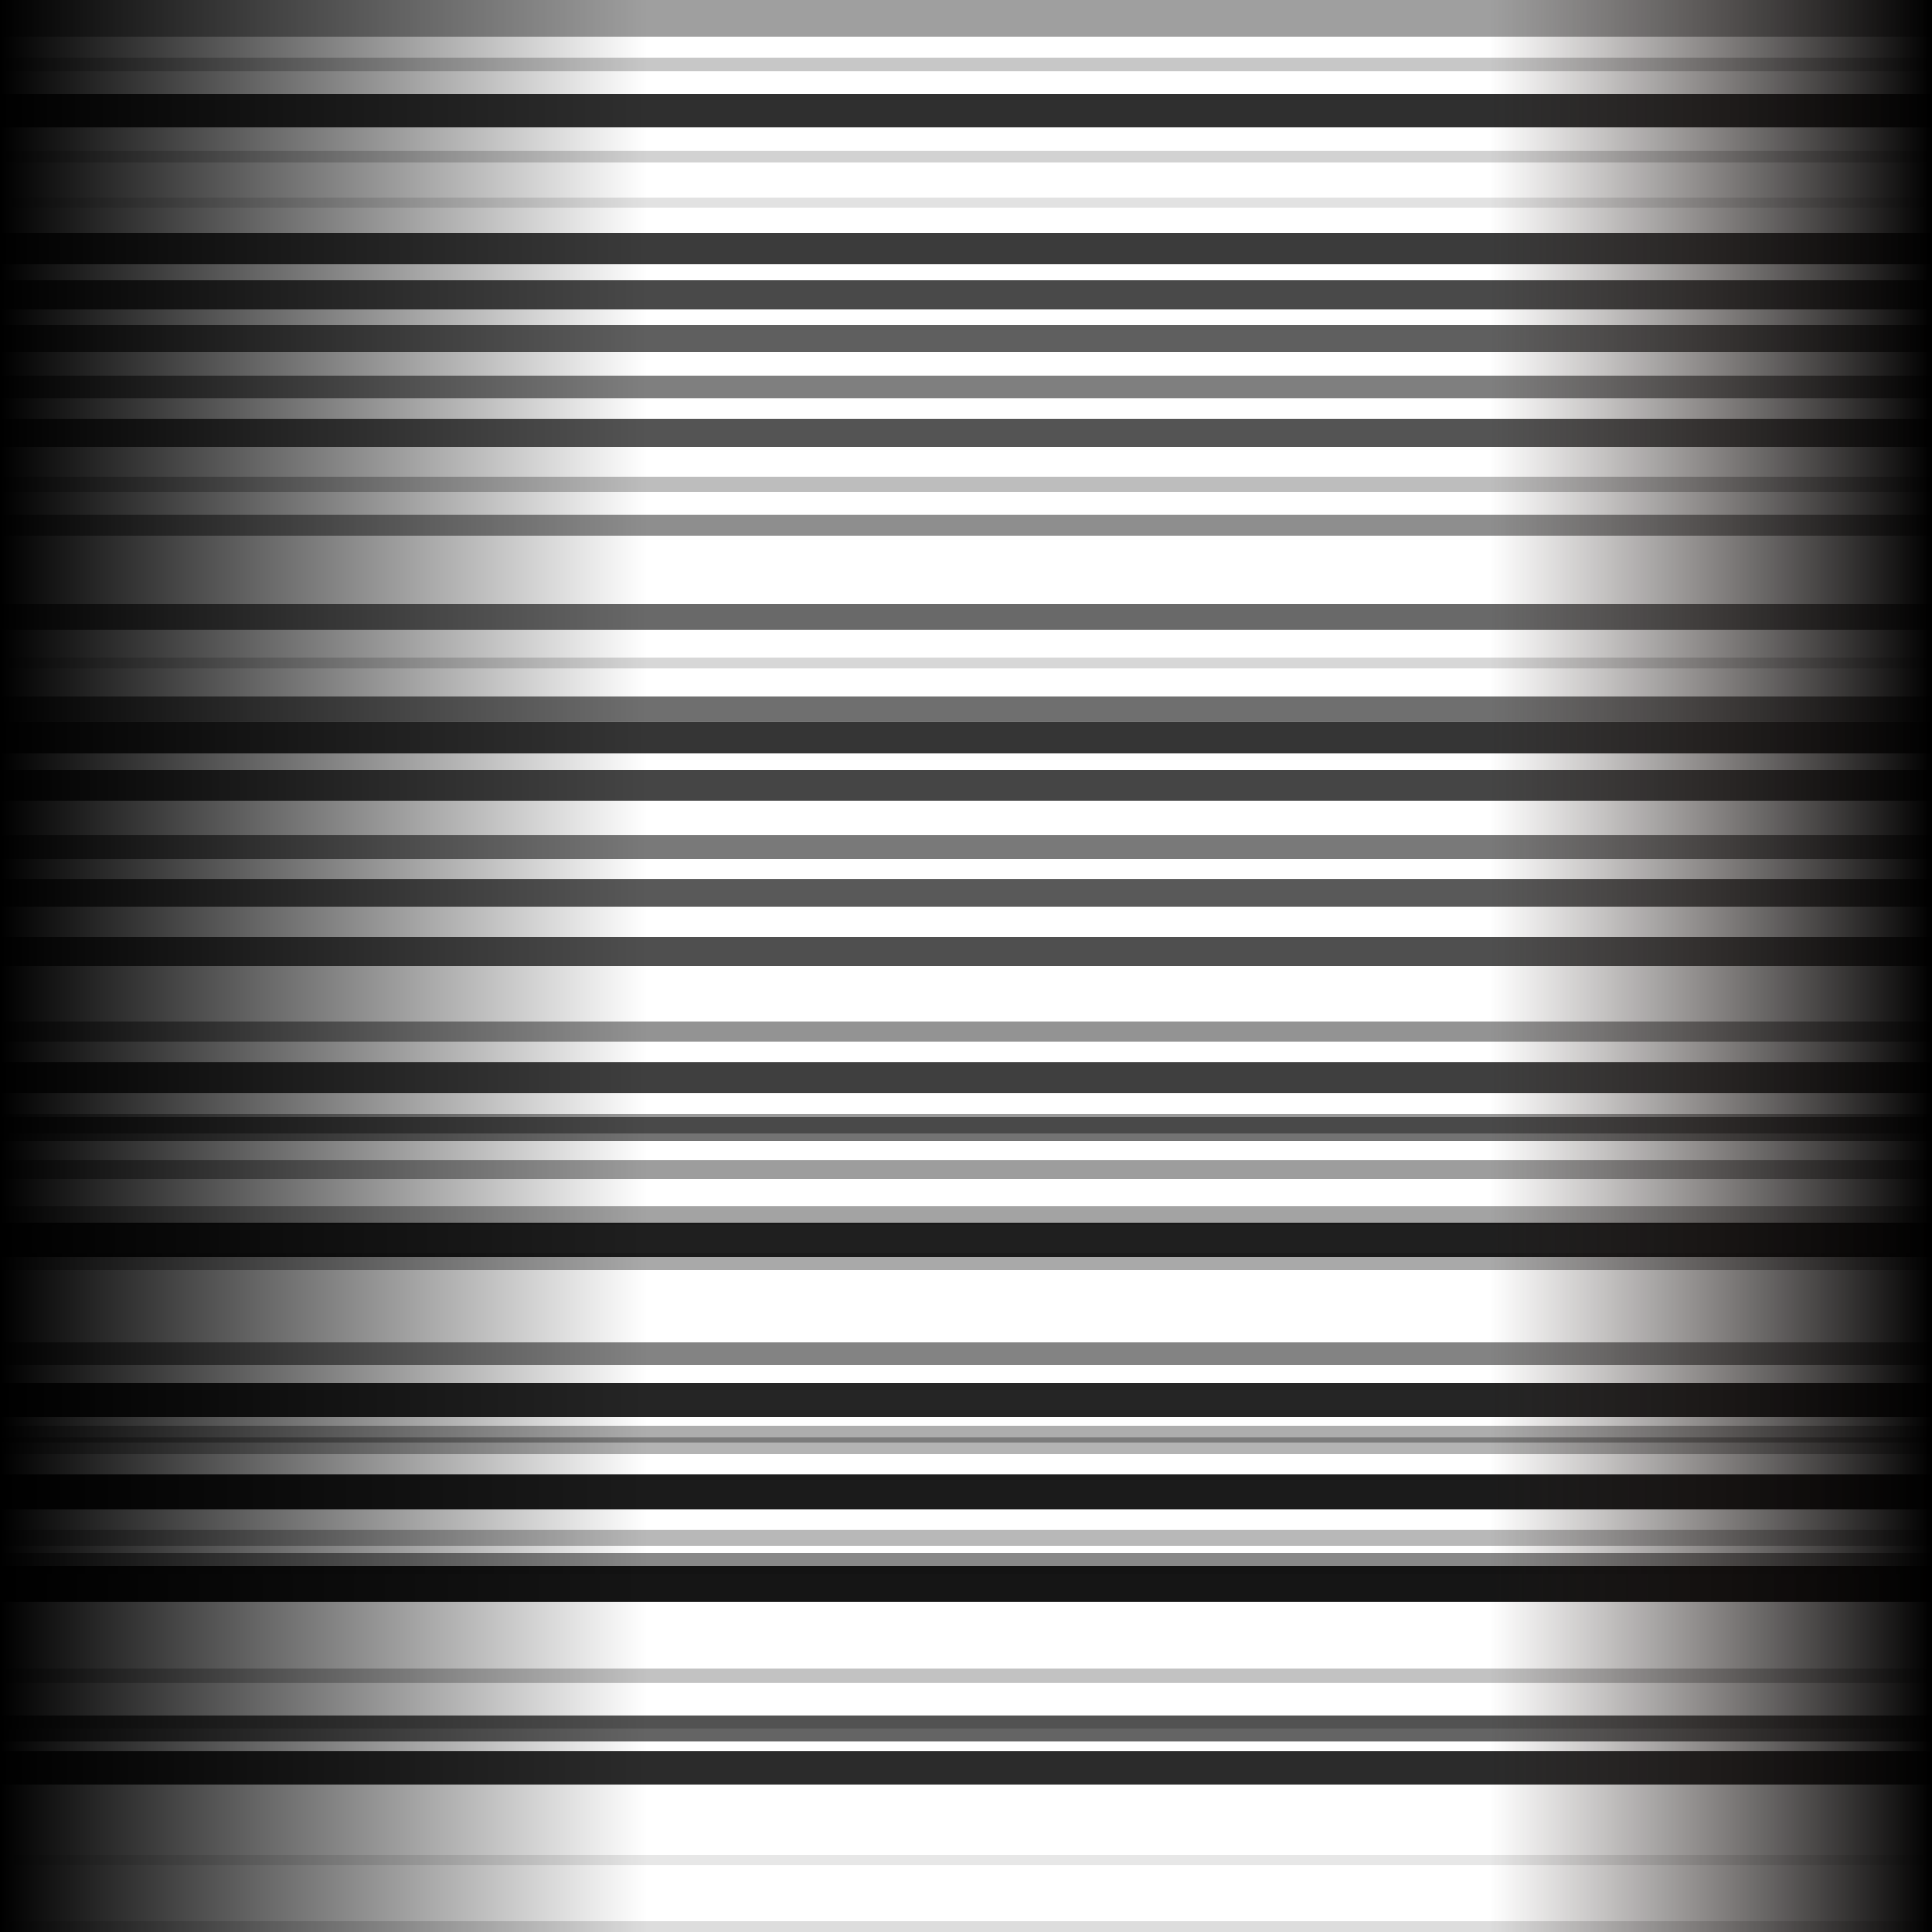 <?xml version="1.0" encoding="utf-8"?>
<!-- Generator: Adobe Illustrator 24.1.2, SVG Export Plug-In . SVG Version: 6.00 Build 0)  -->
<svg version="1.1" id="图层_1" xmlns="http://www.w3.org/2000/svg" xmlns:xlink="http://www.w3.org/1999/xlink" x="0px" y="0px"
	 viewBox="0 0 2048 2048" style="enable-background:new 0 0 2048 2048;" xml:space="preserve">
<style type="text/css">
	.st0{fill:#FFFFFF;}
	.st1{opacity:0.4;fill:#111111;}
	.st2{opacity:0.978;fill:#111111;}
	.st3{opacity:0.956;fill:#111111;}
	.st4{opacity:0.934;fill:#111111;}
	.st5{opacity:0.912;fill:#111111;}
	.st6{opacity:0.89;fill:#111111;}
	.st7{opacity:0.868;fill:#111111;}
	.st8{opacity:0.846;fill:#111111;}
	.st9{opacity:0.824;fill:#111111;}
	.st10{opacity:0.802;fill:#111111;}
	.st11{opacity:0.78;fill:#111111;}
	.st12{opacity:0.758;fill:#111111;}
	.st13{opacity:0.737;fill:#111111;}
	.st14{opacity:0.715;fill:#111111;}
	.st15{opacity:0.693;fill:#111111;}
	.st16{opacity:0.671;fill:#111111;}
	.st17{opacity:0.649;fill:#111111;}
	.st18{opacity:0.627;fill:#111111;}
	.st19{opacity:0.605;fill:#111111;}
	.st20{opacity:0.583;fill:#111111;}
	.st21{opacity:0.561;fill:#111111;}
	.st22{opacity:0.539;fill:#111111;}
	.st23{opacity:0.517;fill:#111111;}
	.st24{opacity:0.495;fill:#111111;}
	.st25{opacity:0.473;fill:#111111;}
	.st26{opacity:0.451;fill:#111111;}
	.st27{opacity:0.429;fill:#111111;}
	.st28{opacity:0.407;fill:#111111;}
	.st29{opacity:0.385;fill:#111111;}
	.st30{opacity:0.363;fill:#111111;}
	.st31{opacity:0.342;fill:#111111;}
	.st32{opacity:0.32;fill:#111111;}
	.st33{opacity:0.298;fill:#111111;}
	.st34{opacity:0.276;fill:#111111;}
	.st35{opacity:0.254;fill:#111111;}
	.st36{opacity:0.232;fill:#111111;}
	.st37{opacity:0.21;fill:#111111;}
	.st38{opacity:0.188;fill:#111111;}
	.st39{opacity:0.166;fill:#111111;}
	.st40{opacity:0.144;fill:#111111;}
	.st41{opacity:0.122;fill:#111111;}
	.st42{opacity:0.1;fill:#111111;}
	.st43{fill:url(#SVGID_1_);}
</style>
<rect x="-21.9" y="-58.6" class="st0" width="2086.2" height="2122.9"/>
<g>
	<rect class="st1" width="2048" height="39.1"/>
	<rect y="1659.7" class="st2" width="2048" height="38.4"/>
	<rect x="0" y="1562.5" class="st3" width="2048" height="37.7"/>
	<rect y="1295.8" class="st4" width="2048" height="37"/>
	<rect y="1465.6" class="st5" width="2048" height="36.3"/>
	<rect y="1856.4" class="st6" width="2048" height="35.6"/>
	<rect y="99.7" class="st7" width="2048" height="34.9"/>
	<rect y="764.8" class="st8" width="2048" height="34.2"/>
	<rect x="0" y="246.9" class="st9" width="2048" height="33.4"/>
	<rect y="1125.7" class="st10" width="2048" height="32.7"/>
	<rect x="0" y="816.5" class="st11" width="2048" height="32"/>
	<rect y="296.7" class="st12" width="2048" height="31.3"/>
	<rect x="0" y="993.4" class="st13" width="2048" height="30.6"/>
	<rect y="443.9" class="st14" width="2048" height="29.9"/>
	<rect y="932.3" class="st15" width="2048" height="29.2"/>
	<rect y="344.8" class="st16" width="2048" height="28.5"/>
	<rect y="1818.2" class="st17" width="2048" height="27.8"/>
	<rect y="640.5" class="st18" width="2048" height="27"/>
	<rect y="738.5" class="st19" width="2048" height="26.3"/>
	<rect y="1184.1" class="st20" width="2048" height="25.6"/>
	<rect y="885.6" class="st21" width="2048" height="24.9"/>
	<rect y="397.9" class="st22" width="2048" height="24.2"/>
	<rect y="1423.2" class="st23" width="2048" height="23.5"/>
	<rect y="1645.8" class="st24" width="2048" height="22.8"/>
	<rect y="545.4" class="st25" width="2048" height="22.1"/>
	<rect y="1082.6" class="st26" width="2048" height="21.4"/>
	<rect y="1180.6" class="st27" width="2048" height="20.7"/>
	<rect y="1229.7" class="st28" width="2048" height="19.9"/>
	<rect y="1278.9" class="st29" width="2048" height="19.2"/>
	<rect y="1328" class="st30" width="2048" height="18.5"/>
	<rect y="1511.3" class="st31" width="2048" height="17.8"/>
	<rect y="1524" class="st32" width="2048" height="17.1"/>
	<rect y="1621.9" class="st33" width="2048" height="16.4"/>
	<rect y="505.3" class="st34" width="2048" height="15.7"/>
	<rect y="1769.1" class="st35" width="2048" height="15"/>
	<rect y="61.2" class="st36" width="2048" height="14.3"/>
	<rect y="1818.6" class="st37" width="2048" height="13.6"/>
	<rect y="159.6" class="st38" width="2048" height="12.8"/>
	<rect y="696.8" class="st39" width="2048" height="12.1"/>
	<rect y="2036.6" class="st40" width="2048" height="11.4"/>
	<rect y="209.4" class="st41" width="2048" height="10.7"/>
	<rect y="1966.8" class="st42" width="2048" height="10"/>
</g>
<linearGradient id="SVGID_1_" gradientUnits="userSpaceOnUse" x1="0" y1="1024" x2="2048" y2="1024">
	<stop  offset="0" style="stop-color:#000000;"/>
	<stop  offset="0.335" style="stop-color:#000000;stop-opacity:0"/>
	<stop  offset="0.771" style="stop-color:#231815;stop-opacity:0"/>
	<stop  offset="1" style="stop-color:#000000;"/>
</linearGradient>
<rect class="st43" width="2048" height="2048"/>
</svg>
